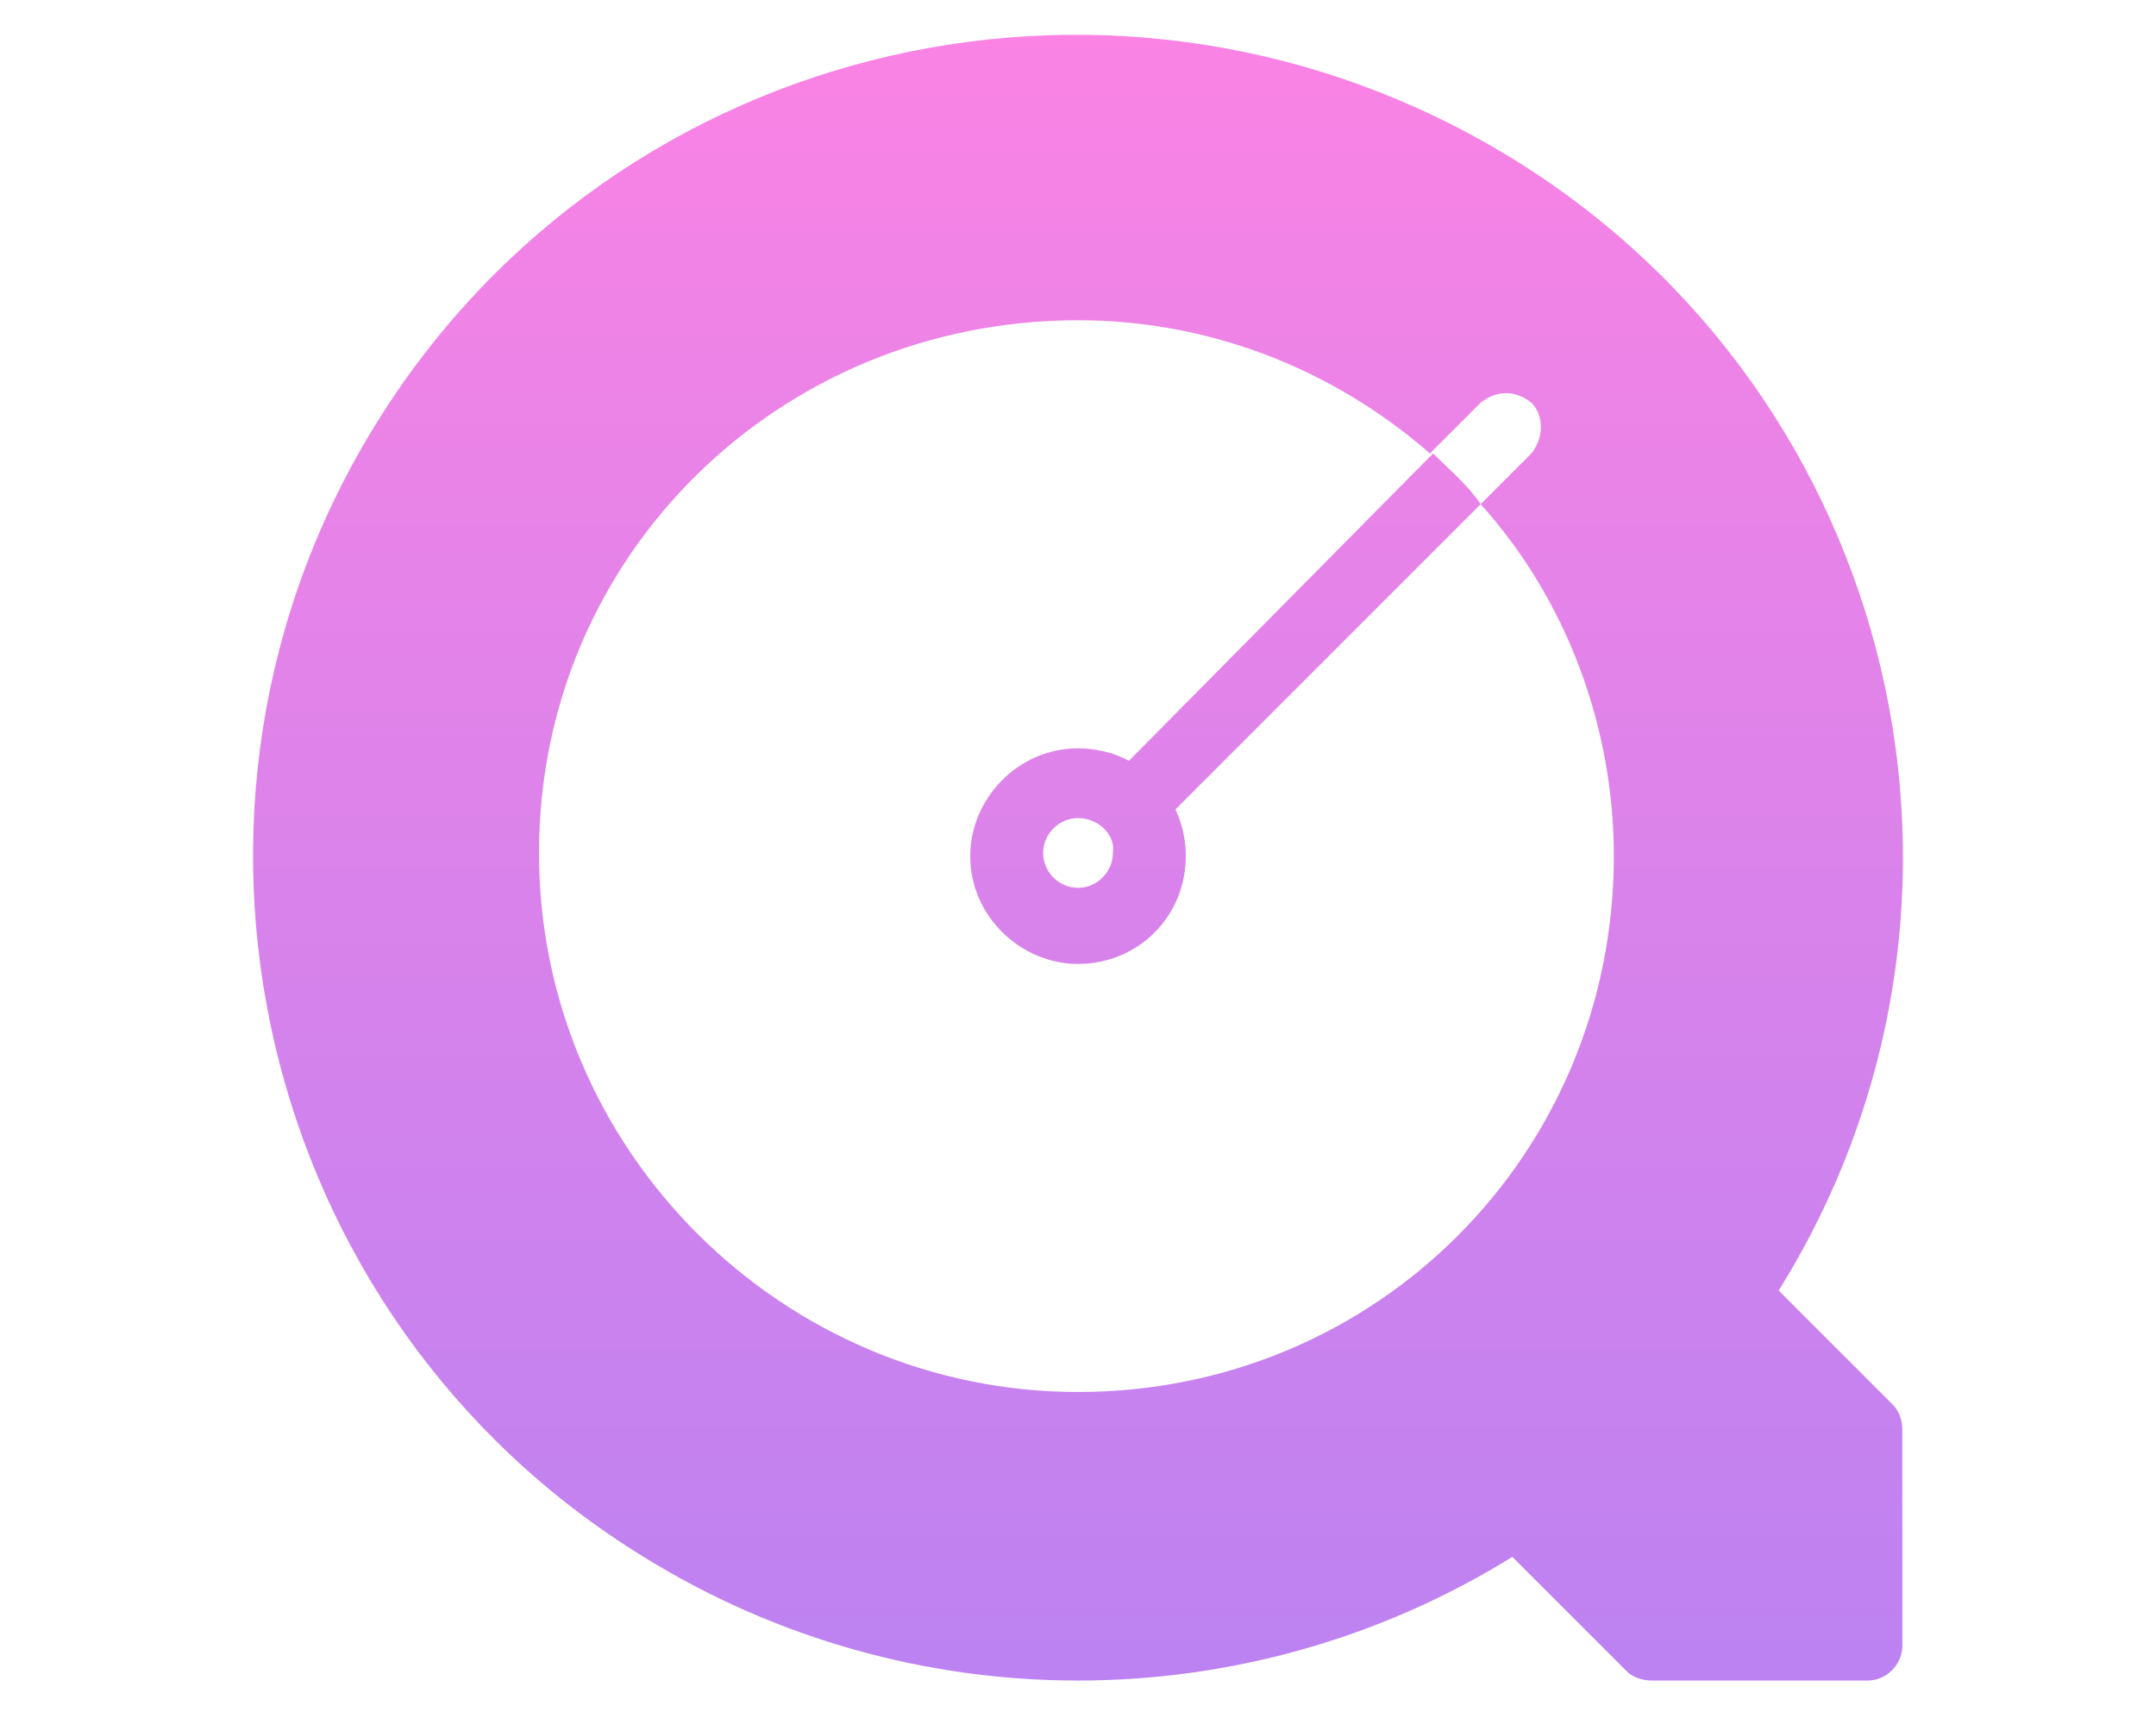 <?xml version="1.0" encoding="utf-8"?>
<!-- Generator: Adobe Illustrator 22.1.0, SVG Export Plug-In . SVG Version: 6.00 Build 0)  -->
<svg version="1.1" id="图层_1" xmlns="http://www.w3.org/2000/svg" xmlns:xlink="http://www.w3.org/1999/xlink" x="0px" y="0px"
	 viewBox="0 0 68 54" style="enable-background:new 0 0 68 54;" xml:space="preserve">
<style type="text/css">
	.st0{fill:url(#SVGID_1_);}
</style>
<linearGradient id="SVGID_1_" gradientUnits="userSpaceOnUse" x1="34" y1="-29" x2="34" y2="22.991" gradientTransform="matrix(1 0 0 -1 0 24)">
	<stop  offset="0" style="stop-color:#BC82F1"/>
	<stop  offset="1" style="stop-color:#FA83E4"/>
</linearGradient>
<path class="st0" d="M56.1,40.7c7.6-12.2,3.8-28.2-8.4-35.7s-28.2-3.9-35.8,8.3s-3.8,28.3,8.4,35.8c8.4,5.2,19,5.2,27.4,0l3.6,3.6
	c0.2,0.2,0.5,0.3,0.8,0.3h6.8c0.6,0,1.1-0.5,1.1-1.1v-6.8c0-0.3-0.1-0.6-0.3-0.8L56.1,40.7z M34,43.9c-9.3,0-17-7.6-17-17
	s7.6-16.8,17-16.8c4.1,0,8,1.5,11.1,4.2l1.6-1.6c0.5-0.4,1.1-0.4,1.6,0c0.4,0.4,0.4,1.1,0,1.6l-1.6,1.6c2.7,3,4.2,7,4.2,11.1
	C50.9,36.4,43.4,43.9,34,43.9z M34,30.4c-1.8,0-3.4-1.5-3.4-3.4c0-1.8,1.5-3.4,3.4-3.4s3.4,1.5,3.4,3.4S35.9,30.4,34,30.4z M34,25.8
	c-0.6,0-1.1,0.5-1.1,1.1S33.4,28,34,28s1.1-0.5,1.1-1.1C35.2,26.4,34.7,25.8,34,25.8z M46.7,15.9l-9.6,9.6c-0.4,0.4-1.1,0.5-1.5,0
	l0,0c-0.4-0.4-0.5-1.1,0-1.5l0,0l9.6-9.7C45.7,14.8,46.3,15.3,46.7,15.9z"/>
</svg>

